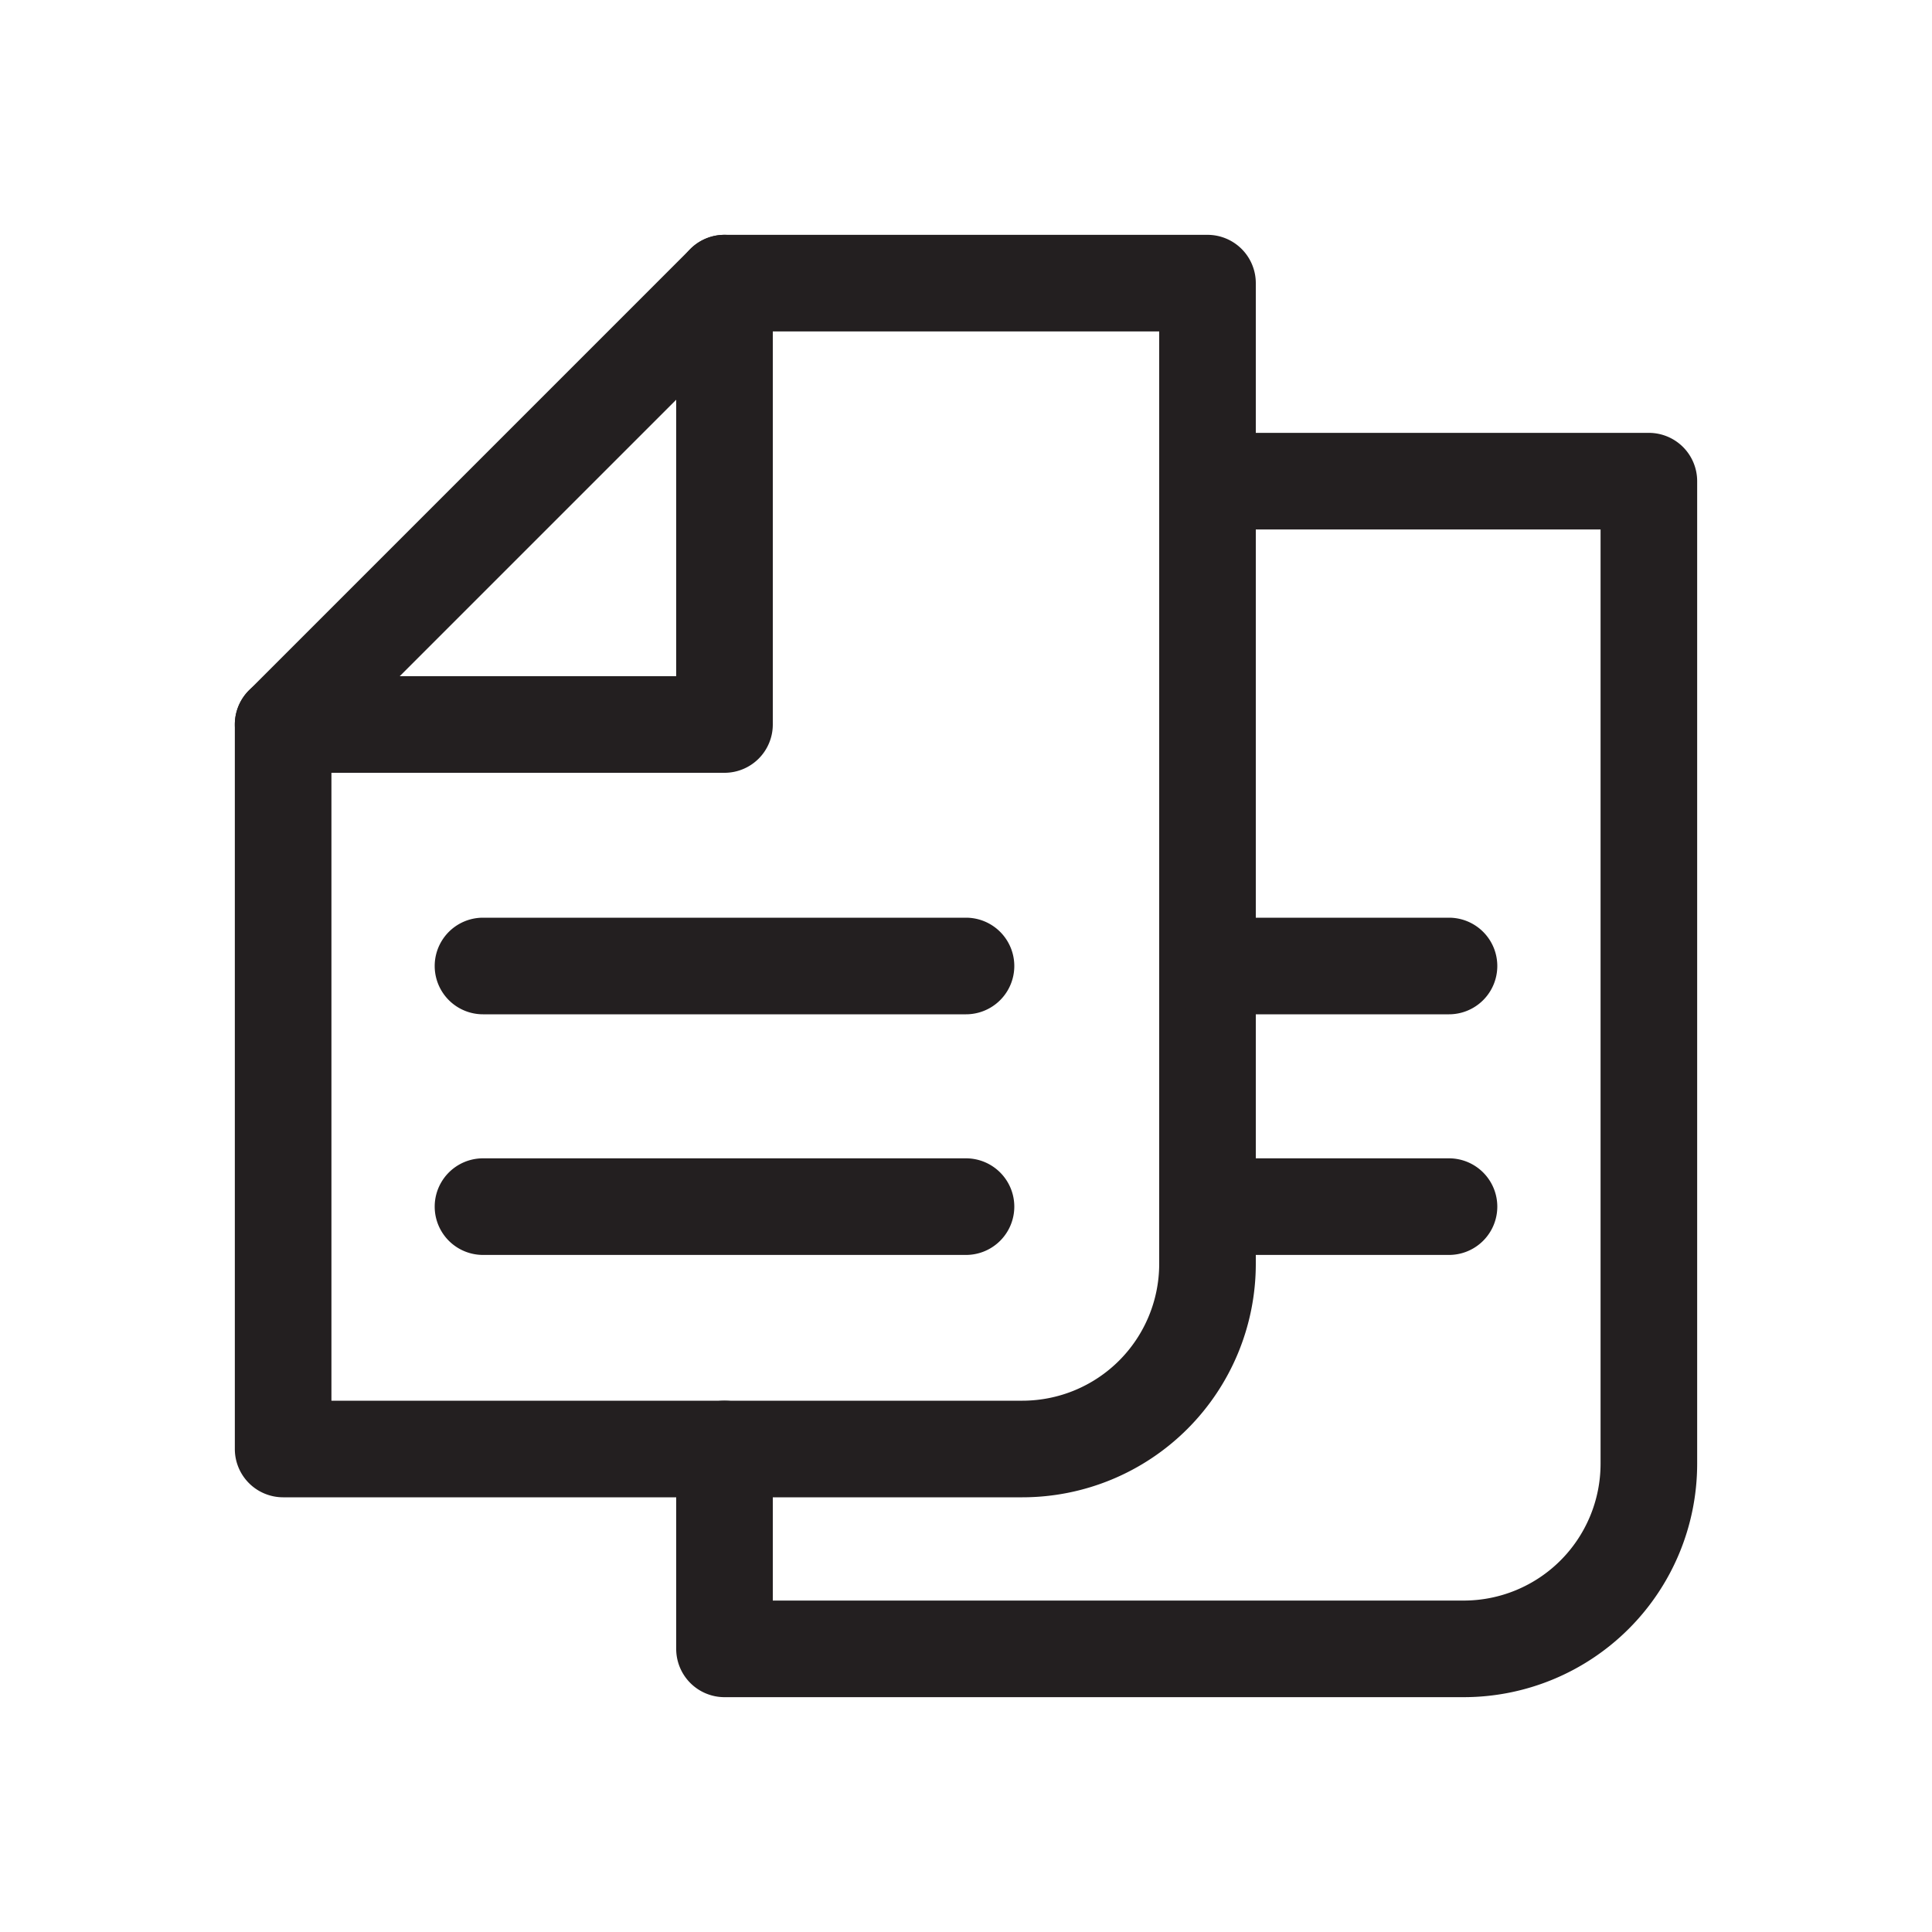 <svg id="Layer_1" data-name="Layer 1" xmlns="http://www.w3.org/2000/svg" viewBox="0 0 200 200">
    <defs>
        <style>.cls-1{fill:#231f20;}</style>
    </defs>
    <title>Wondicon - UI (Free)</title>
    <path class="cls-1"
          d="M75,80H29.31a5,5,0,0,1-3.53-8.54L71.46,25.78A5,5,0,0,1,80,29.31V75A5,5,0,0,1,75,80ZM41.38,70H70V41.38Z"/>
    <path class="cls-1"
          d="M105.85,155H29.31a5,5,0,0,1-5-5V75a5,5,0,0,1,10,0v70h71.54A14.17,14.17,0,0,0,120,130.85V34.31H75a5,5,0,1,1,0-10h50a5,5,0,0,1,5,5V130.85A24.17,24.17,0,0,1,105.85,155Z"/>
    <path class="cls-1"
          d="M151.54,175.69H75a5,5,0,0,1-5-5V150a5,5,0,0,1,10,0v15.69h71.54a14.17,14.17,0,0,0,14.15-14.15V54.81H125a5,5,0,0,1,0-10h45.69a5,5,0,0,1,5,5V151.54A24.17,24.17,0,0,1,151.54,175.69Z"/>
    <path class="cls-1" d="M100,105H50a5,5,0,0,1,0-10h50a5,5,0,0,1,0,10Z"/>
    <path class="cls-1" d="M100,129.91H50a5,5,0,0,1,0-10h50a5,5,0,0,1,0,10Z"/>
    <path class="cls-1" d="M150,129.91H125a5,5,0,0,1,0-10h25a5,5,0,0,1,0,10Z"/>
    <path class="cls-1" d="M150,105H125a5,5,0,0,1,0-10h25a5,5,0,0,1,0,10Z"/>
</svg>
